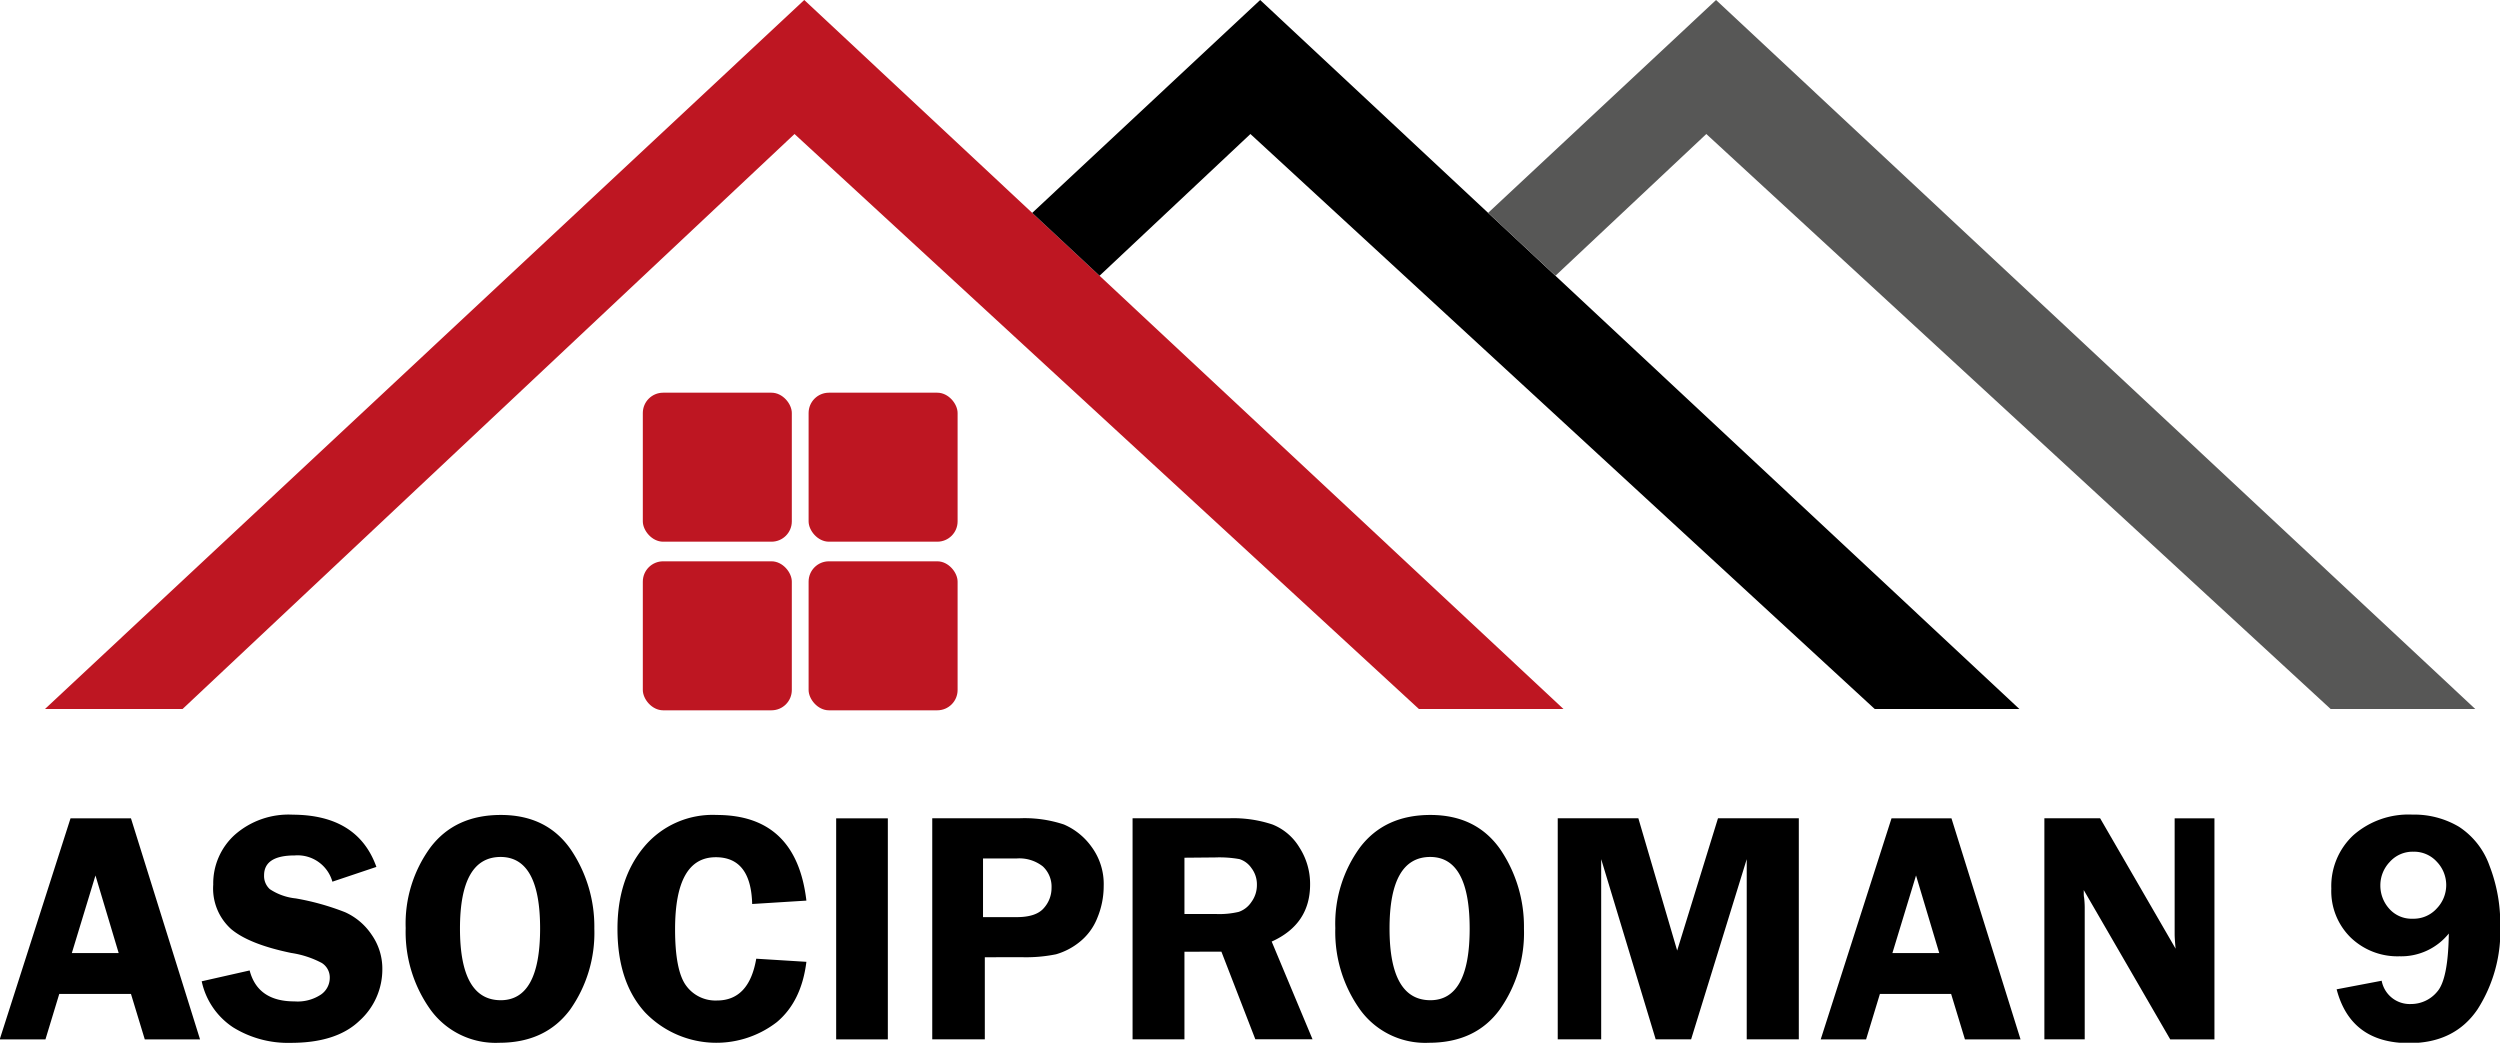 <svg id="Capa_1" data-name="Capa 1" xmlns="http://www.w3.org/2000/svg" viewBox="0 0 361.92 150.95">
	<defs>
		<style>
			.cls-1{
				fill:#be1622;
			}
			.cls-2{
				fill:#000000;
			}
			.cls-3{
				fill:#575756;
			}
		</style>
	</defs>
		<title>asociproman9_2021</title>
			<polygon class="cls-1" name="casa1" points="226.34 102.64 205.41 102.64 115.02 19.4 26.43 102.64 6.51 102.64 116.43 0 226.34 102.64"/>
			<polygon class="cls-2" name="casa2" points="292.34 102.64 271.4 102.64 181.02 19.4 159.18 39.92 149.43 30.82 182.43 0 292.34 102.64"/>
			<polygon class="cls-3" name="casa3" points="358.34 102.64 337.4 102.64 247.02 19.4 225.18 39.92 215.43 30.82 248.43 0 358.34 102.64"/>
			<rect class="cls-1" name="vent1" x="93.06" y="56.85" width="21.57" height="21.57" rx="2.94"/>
			<rect class="cls-1" name="vent2" x="117.06" y="56.85" width="21.57" height="21.57" rx="2.94"/>
			<rect class="cls-1" name="vent3" x="93.06" y="81.26" width="21.57" height="21.57" rx="2.94"/>
			<rect class="cls-1" name="vent4" x="117.06" y="81.26" width="21.57" height="21.57" rx="2.94"/>
			<path class="cls-2" name="letra1" d="M38,126.41l10,32h-8l-2-6.58H27.62l-2,6.58H19l10.25-32Zm-8.56,19.5h6.78l-3.36-11.23Z" transform="translate(-19.04 -7.94)"/>
			<path class="cls-2" name="letra2" d="M73.53,133.44l-6.37,2.14a5.23,5.23,0,0,0-5.45-3.8q-4.44,0-4.44,2.88a2.57,2.57,0,0,0,.83,2A8.3,8.3,0,0,0,61.85,138,36.61,36.61,0,0,1,69,140a9.13,9.13,0,0,1,3.83,3.24,8.54,8.54,0,0,1,1.56,5,10,10,0,0,1-3.34,7.5q-3.33,3.17-9.89,3.17a15.07,15.07,0,0,1-8.37-2.24A10.64,10.64,0,0,1,48.24,150l6.94-1.57q1.17,4.49,6.5,4.48a6.1,6.1,0,0,0,3.84-1,2.94,2.94,0,0,0,1.26-2.38,2.48,2.48,0,0,0-1.15-2.18,13.78,13.78,0,0,0-4.42-1.45q-6.1-1.26-8.71-3.46A7.9,7.9,0,0,1,49.91,136a9.49,9.49,0,0,1,3.1-7.19,11.77,11.77,0,0,1,8.42-2.93Q70.84,125.92,73.53,133.44Z" transform="translate(-19.04 -7.94)"/>
			<path class="cls-2" name="letra3" d="M91.31,158.9a11.64,11.64,0,0,1-10-4.86,19.35,19.35,0,0,1-3.54-11.74,18.67,18.67,0,0,1,3.59-11.69q3.57-4.7,10.21-4.69t10.1,5a19.9,19.9,0,0,1,3.41,11.45,19.28,19.28,0,0,1-3.51,11.74Q98,158.9,91.31,158.9ZM91.52,132q-5.89,0-5.89,10.36t5.89,10.38q5.7,0,5.71-10.36T91.52,132Z" transform="translate(-19.04 -7.94)"/>
			<path class="cls-2" name="letra4" d="M135.78,138.32l-7.85.49q-.17-6.78-5.28-6.77-5.88,0-5.88,10.43c0,4,.54,6.73,1.6,8.16a5.24,5.24,0,0,0,4.46,2.15q4.65,0,5.69-6.05l7.26.45q-.71,5.74-4.28,8.73a14.31,14.31,0,0,1-19.07-1.4q-4-4.38-4-12.11,0-7.25,3.85-11.86a12.93,12.93,0,0,1,10.5-4.62Q134.32,125.92,135.78,138.32Z" transform="translate(-19.04 -7.94)"/>
			<path class="cls-2" name="letra5" d="M147.57,126.41v32h-7.48v-32Z" transform="translate(-19.04 -7.94)"/>
			<path class="cls-2" name="letra6" d="M161.61,146.52V158.4H154v-32H166.6a18.05,18.05,0,0,1,6.46.9,9.58,9.58,0,0,1,4,3.23,9.08,9.08,0,0,1,1.76,5.69,12,12,0,0,1-.93,4.62,8.37,8.37,0,0,1-2.65,3.54,9.66,9.66,0,0,1-3.32,1.71,21.75,21.75,0,0,1-5,.42Zm-.26-5.81h4.88c1.86,0,3.16-.43,3.91-1.29a4.36,4.36,0,0,0,1.13-2.95,4,4,0,0,0-1.26-3.1,5.49,5.49,0,0,0-3.81-1.15h-4.85Z" transform="translate(-19.04 -7.94)"/>
			<path class="cls-2" name="letra7" d="M190.51,145.72V158.4H183v-32H197a17.87,17.87,0,0,1,6.25.9,8,8,0,0,1,3.9,3.32,9.73,9.73,0,0,1,1.55,5.36q0,5.76-5.56,8.27l5.91,14.14h-8.28l-4.91-12.68Zm0-13.61v8.15h4.59a12.2,12.2,0,0,0,3.27-.31,3.59,3.59,0,0,0,1.82-1.41A4.14,4.14,0,0,0,201,136a3.88,3.88,0,0,0-.79-2.39,3.32,3.32,0,0,0-1.74-1.3,16.69,16.69,0,0,0-3.51-.24Z" transform="translate(-19.04 -7.94)"/>
			<path class="cls-2" name="letra8" d="M225.89,158.9a11.63,11.63,0,0,1-10-4.86,19.35,19.35,0,0,1-3.54-11.74,18.73,18.73,0,0,1,3.58-11.69q3.58-4.7,10.21-4.69t10.11,5a19.9,19.9,0,0,1,3.41,11.45,19.22,19.22,0,0,1-3.52,11.74Q232.63,158.9,225.89,158.9ZM226.1,132q-5.9,0-5.9,10.36t5.9,10.38q5.7,0,5.7-10.36T226.1,132Z" transform="translate(-19.04 -7.94)"/>
			<path class="cls-2" name="letra9" d="M258.73,158.4l-7.89-26.08V158.4h-6.29v-32h11.67l5.62,19.15,5.91-19.15h11.7v32h-7.54V132.32l-8.05,26.08Z" transform="translate(-19.04 -7.94)"/>
			<path class="cls-2" name="letra10" d="M301.55,126.41l10,32h-8.05l-2-6.58H291.19l-2,6.58h-6.57l10.25-32ZM293,145.91h6.78l-3.36-11.23Z" transform="translate(-19.04 -7.94)"/>
			<path class="cls-2" name="letra11" d="M339.62,126.41v32h-6.4L320.7,136.79c0,.55,0,.91.05,1.08a13.12,13.12,0,0,1,.09,1.39V158.4H315v-32h8.07L334,145.28c-.09-.94-.14-1.65-.14-2.13V126.41Z" transform="translate(-19.04 -7.94)"/>
			<path class="cls-2" name="letra12" d="M363.83,149.92a4.13,4.13,0,0,0,4.25,3.37,4.91,4.91,0,0,0,3.8-1.8c1.05-1.2,1.61-4,1.67-8.41a8.84,8.84,0,0,1-7.14,3.3,9.75,9.75,0,0,1-7.07-2.72,9.41,9.41,0,0,1-2.8-7.08,10.07,10.07,0,0,1,3.17-7.71,12.09,12.09,0,0,1,8.57-3,12.66,12.66,0,0,1,6.74,1.76,11.16,11.16,0,0,1,4.41,5.61A23.32,23.32,0,0,1,381,142a21,21,0,0,1-3.3,12.07q-3.32,4.88-9.89,4.88-8.46,0-10.5-7.79Zm4.59-18.68a4.43,4.43,0,0,0-3.43,1.49,4.89,4.89,0,0,0-1.35,3.38,5,5,0,0,0,1.28,3.38,4.31,4.31,0,0,0,3.41,1.45,4.5,4.5,0,0,0,3.49-1.5,4.87,4.87,0,0,0,0-6.74A4.45,4.45,0,0,0,368.42,131.24Z" transform="translate(-19.04 -7.94)"/>
</svg>